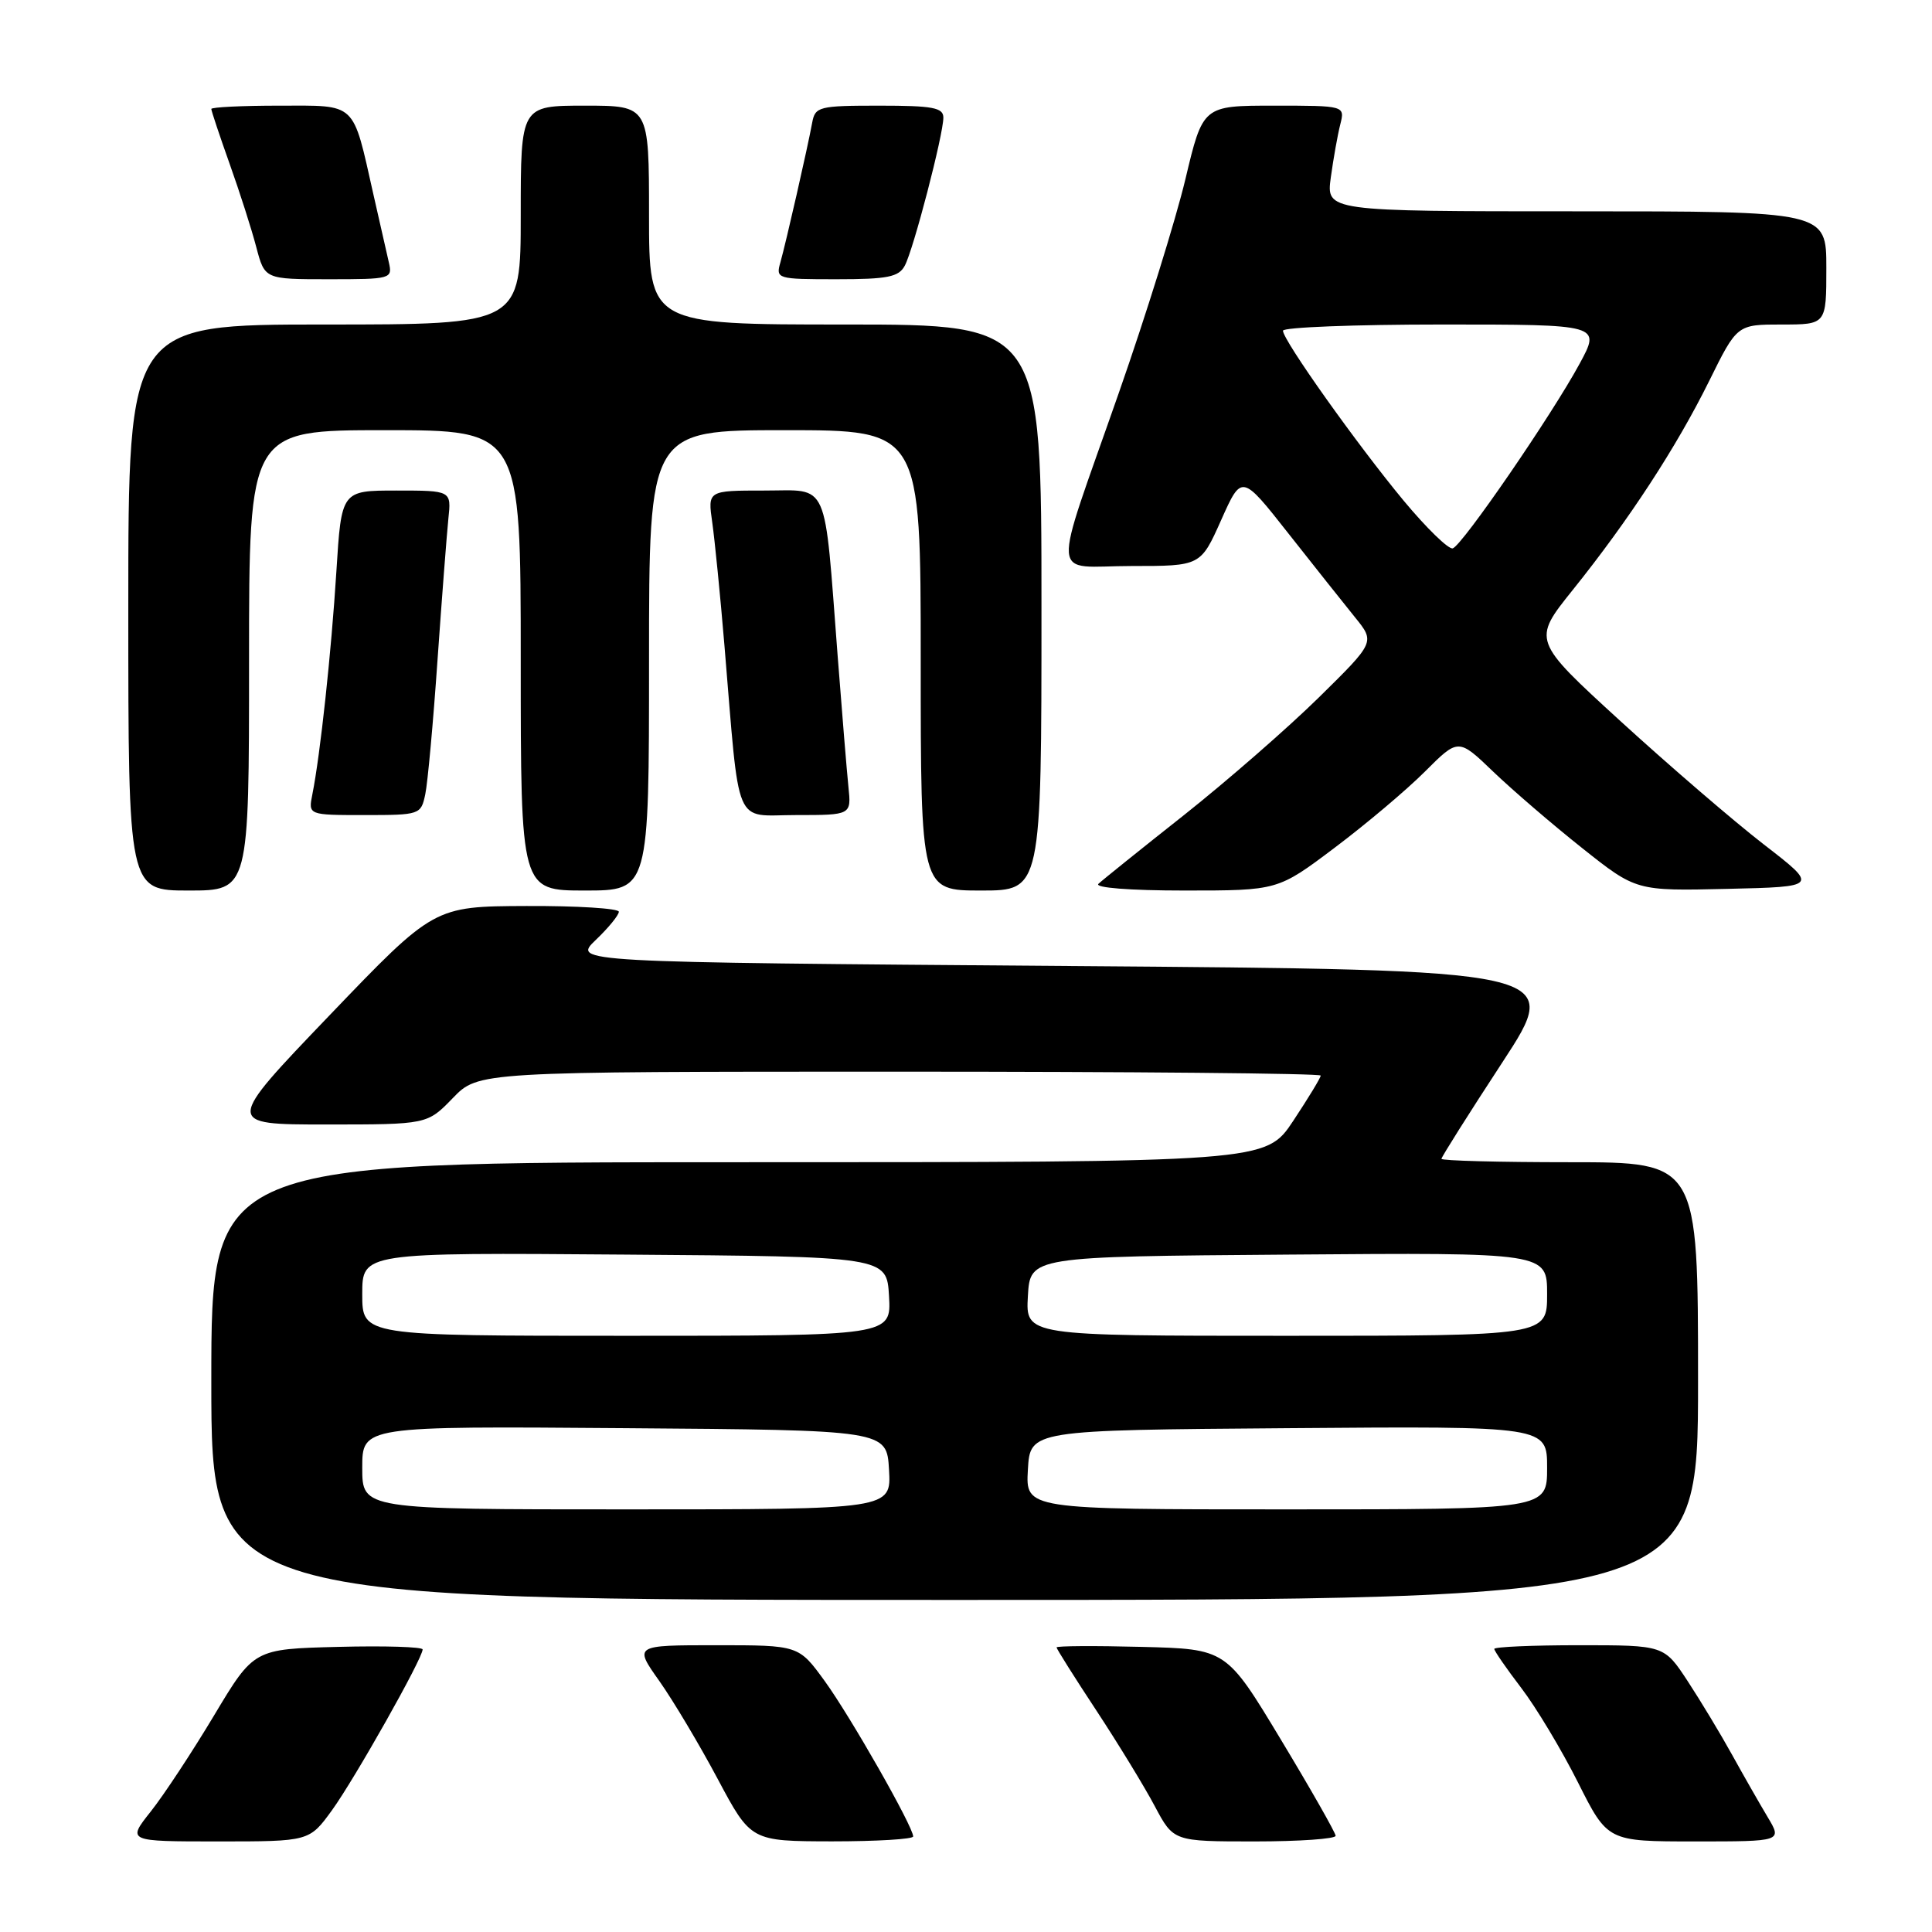 <?xml version="1.0" encoding="UTF-8" standalone="no"?>
<!DOCTYPE svg PUBLIC "-//W3C//DTD SVG 1.1//EN" "http://www.w3.org/Graphics/SVG/1.1/DTD/svg11.dtd" >
<svg xmlns="http://www.w3.org/2000/svg" xmlns:xlink="http://www.w3.org/1999/xlink" version="1.1" viewBox="0 0 256 256">
 <g >
 <path fill="currentColor"
d=" M 44.00 239.85 C 47.01 235.69 56.00 219.75 56.00 218.56 C 56.00 218.22 50.97 218.06 44.82 218.22 C 33.64 218.50 33.64 218.50 28.38 227.28 C 25.49 232.11 21.71 237.85 19.98 240.03 C 16.83 244.00 16.83 244.00 28.91 244.00 C 40.99 244.00 40.99 244.00 44.00 239.85 Z  M 121.00 243.34 C 121.00 242.04 112.68 227.43 109.28 222.75 C 105.83 218.00 105.83 218.00 94.92 218.00 C 84.00 218.00 84.00 218.00 87.37 222.75 C 89.21 225.36 92.70 231.21 95.11 235.74 C 99.50 243.97 99.50 243.97 110.25 243.99 C 116.16 243.99 121.00 243.70 121.00 243.34 Z  M 176.98 243.25 C 176.96 242.84 173.70 237.10 169.72 230.50 C 162.49 218.50 162.49 218.50 151.24 218.22 C 145.06 218.06 140.00 218.09 140.00 218.29 C 140.00 218.48 142.37 222.25 145.28 226.66 C 148.18 231.07 151.66 236.77 153.02 239.34 C 155.50 244.00 155.50 244.00 166.25 244.00 C 172.16 244.00 176.99 243.66 176.98 243.25 Z  M 234.21 240.75 C 233.14 238.96 231.02 235.25 229.50 232.50 C 227.98 229.75 225.33 225.36 223.62 222.75 C 220.50 218.00 220.50 218.00 209.25 218.00 C 203.06 218.00 198.00 218.22 198.00 218.49 C 198.00 218.76 199.61 221.09 201.58 223.67 C 203.55 226.25 206.93 231.88 209.09 236.18 C 213.02 244.00 213.02 244.00 224.59 244.00 C 236.16 244.00 236.16 244.00 234.21 240.75 Z  M 225.00 183.00 C 225.00 154.00 225.00 154.00 208.00 154.00 C 198.65 154.00 191.00 153.80 191.00 153.55 C 191.00 153.31 194.62 147.57 199.05 140.80 C 207.09 128.50 207.09 128.50 141.48 128.00 C 75.87 127.50 75.87 127.50 78.93 124.56 C 80.62 122.95 82.00 121.26 82.00 120.81 C 82.00 120.37 76.49 120.02 69.75 120.05 C 57.50 120.10 57.50 120.10 43.65 134.55 C 29.80 149.00 29.80 149.00 43.21 149.00 C 56.61 149.00 56.61 149.00 60.00 145.50 C 63.39 142.00 63.39 142.00 119.20 142.00 C 149.89 142.00 175.00 142.23 175.00 142.52 C 175.00 142.80 173.36 145.50 171.36 148.52 C 167.72 154.00 167.72 154.00 97.86 154.00 C 28.00 154.00 28.00 154.00 28.00 183.00 C 28.00 212.00 28.00 212.00 126.50 212.00 C 225.00 212.00 225.00 212.00 225.00 183.00 Z  M 33.00 87.50 C 33.00 57.00 33.00 57.00 51.00 57.00 C 69.00 57.00 69.00 57.00 69.00 87.50 C 69.00 118.00 69.00 118.00 77.50 118.00 C 86.00 118.00 86.00 118.00 86.00 87.50 C 86.00 57.00 86.00 57.00 104.00 57.00 C 122.00 57.00 122.00 57.00 122.00 87.50 C 122.00 118.00 122.00 118.00 130.00 118.00 C 138.00 118.00 138.00 118.00 138.00 80.50 C 138.00 43.00 138.00 43.00 112.00 43.00 C 86.00 43.00 86.00 43.00 86.00 28.50 C 86.00 14.00 86.00 14.00 77.50 14.00 C 69.00 14.00 69.00 14.00 69.00 28.50 C 69.00 43.00 69.00 43.00 43.00 43.00 C 17.00 43.00 17.00 43.00 17.00 80.50 C 17.00 118.00 17.00 118.00 25.00 118.00 C 33.00 118.00 33.00 118.00 33.00 87.50 Z  M 176.86 112.32 C 181.01 109.20 186.39 104.66 188.82 102.23 C 193.24 97.81 193.24 97.81 197.87 102.26 C 200.42 104.70 205.72 109.26 209.65 112.38 C 216.80 118.06 216.80 118.06 228.88 117.78 C 240.97 117.50 240.97 117.50 233.71 111.89 C 229.73 108.81 221.19 101.46 214.74 95.57 C 203.03 84.86 203.03 84.86 208.39 78.18 C 215.85 68.89 222.14 59.25 226.48 50.47 C 230.17 43.00 230.17 43.00 236.09 43.00 C 242.00 43.00 242.00 43.00 242.00 35.50 C 242.00 28.00 242.00 28.00 208.86 28.00 C 175.73 28.00 175.73 28.00 176.34 23.50 C 176.68 21.03 177.24 17.88 177.59 16.50 C 178.22 14.00 178.22 14.00 168.81 14.00 C 159.39 14.00 159.39 14.00 157.07 23.75 C 155.79 29.11 151.83 41.83 148.27 52.00 C 139.24 77.84 139.04 75.00 149.93 75.00 C 159.09 75.00 159.09 75.00 161.81 68.91 C 164.53 62.82 164.53 62.82 170.70 70.66 C 174.10 74.97 178.07 79.98 179.54 81.79 C 182.21 85.08 182.21 85.08 174.75 92.42 C 170.65 96.45 162.61 103.46 156.90 107.99 C 151.18 112.51 146.07 116.62 145.55 117.11 C 144.99 117.63 149.69 118.00 156.96 118.00 C 169.32 118.00 169.32 118.00 176.86 112.32 Z  M 56.35 105.25 C 56.67 103.74 57.40 95.75 57.97 87.50 C 58.55 79.25 59.20 70.81 59.41 68.75 C 59.81 65.00 59.81 65.00 52.52 65.00 C 45.24 65.00 45.24 65.00 44.57 75.75 C 43.90 86.43 42.44 99.99 41.39 105.25 C 40.84 108.00 40.84 108.00 48.30 108.00 C 55.64 108.00 55.78 107.95 56.35 105.25 Z  M 112.42 104.25 C 112.21 102.19 111.57 94.42 111.00 87.00 C 109.17 63.19 109.97 65.00 101.27 65.00 C 93.77 65.00 93.77 65.00 94.38 69.25 C 94.71 71.59 95.44 78.90 95.99 85.50 C 98.06 110.25 97.12 108.00 105.48 108.00 C 112.81 108.00 112.81 108.00 112.42 104.25 Z  M 51.52 34.75 C 51.23 33.51 50.32 29.47 49.48 25.77 C 46.68 13.35 47.37 14.00 37.02 14.00 C 32.06 14.00 28.00 14.20 28.00 14.44 C 28.00 14.68 29.09 17.95 30.42 21.69 C 31.76 25.44 33.35 30.41 33.96 32.75 C 35.08 37.00 35.08 37.00 43.56 37.00 C 51.84 37.00 52.03 36.95 51.52 34.75 Z  M 119.89 35.20 C 121.04 33.06 125.00 17.85 125.00 15.58 C 125.00 14.26 123.59 14.00 116.52 14.00 C 108.51 14.00 108.01 14.13 107.62 16.25 C 107.01 19.59 104.14 32.16 103.41 34.75 C 102.78 36.95 102.94 37.00 110.85 37.00 C 117.60 37.00 119.09 36.71 119.89 35.20 Z  M 48.00 194.49 C 48.00 188.97 48.00 188.97 82.75 189.24 C 117.50 189.50 117.50 189.50 117.80 194.75 C 118.10 200.00 118.10 200.00 83.05 200.00 C 48.00 200.00 48.00 200.00 48.00 194.49 Z  M 136.20 194.75 C 136.50 189.50 136.50 189.50 170.75 189.24 C 205.00 188.97 205.00 188.97 205.00 194.49 C 205.00 200.00 205.00 200.00 170.45 200.00 C 135.90 200.00 135.90 200.00 136.20 194.75 Z  M 48.00 171.49 C 48.00 165.97 48.00 165.97 82.75 166.24 C 117.50 166.50 117.50 166.50 117.80 171.75 C 118.10 177.00 118.10 177.00 83.05 177.00 C 48.00 177.00 48.00 177.00 48.00 171.49 Z  M 136.20 171.75 C 136.50 166.50 136.50 166.50 170.75 166.24 C 205.00 165.97 205.00 165.97 205.00 171.49 C 205.00 177.00 205.00 177.00 170.45 177.00 C 135.90 177.00 135.90 177.00 136.20 171.75 Z  M 186.00 66.35 C 179.82 58.90 170.00 45.08 170.00 43.82 C 170.00 43.37 179.48 43.00 191.06 43.00 C 212.12 43.00 212.12 43.00 209.31 48.19 C 205.61 55.02 193.77 72.25 192.50 72.66 C 191.95 72.83 189.03 69.99 186.00 66.35 Z "/>
</g>
</svg>